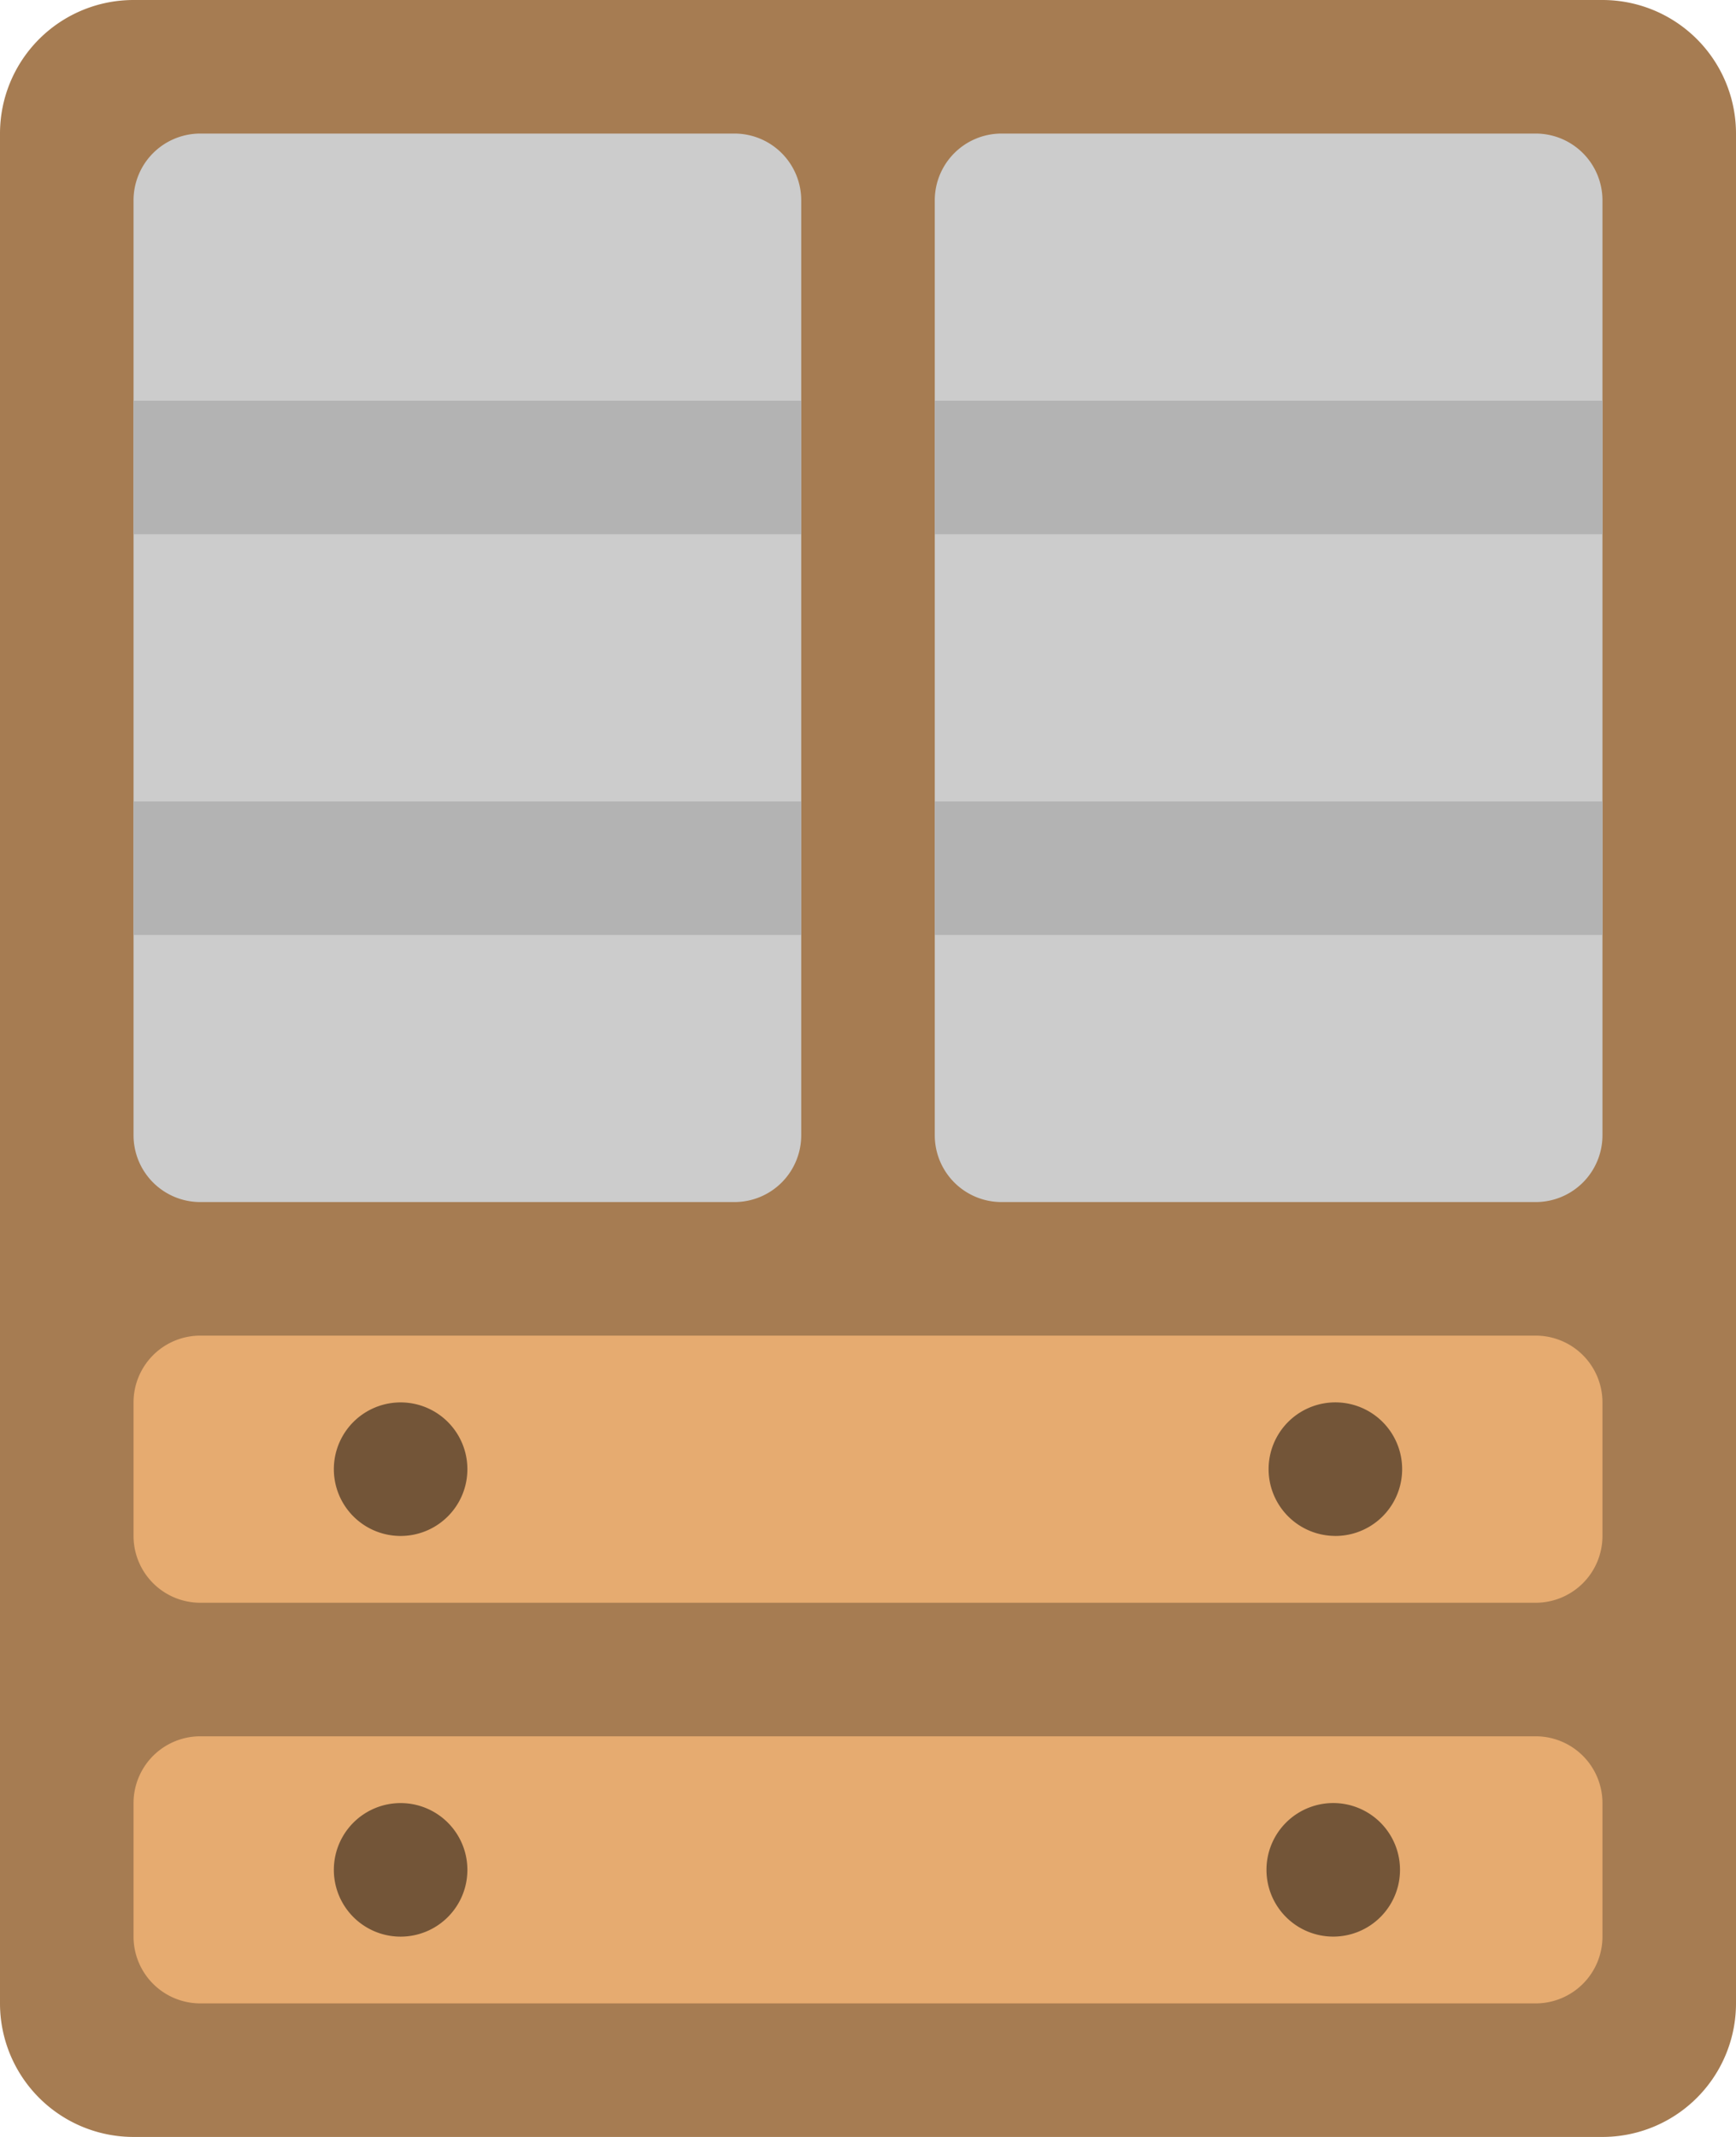 <svg xmlns="http://www.w3.org/2000/svg" width="52" height="64"><path d="M48 0H4a4 4 0 00-4 4v56a4 4 0 004 4h44a4 4 0 004-4V4a4 4 0 00-4-4z" fill="#a67c52"/><path d="M46 52.001H6a2 2 0 00-2 2V58a2 2 0 002 2h40a2 2 0 002-2v-3.999a2 2 0 00-2-2zm0-12H6a2 2 0 00-2 2v4a2 2 0 002 2h40a2 2 0 002-2v-4a2 2 0 00-2-2z" fill-rule="evenodd" clip-rule="evenodd" fill="#e6ab70"/><path d="M22 4H6a2 2 0 00-2 2.001v28a2 2 0 002 2h16a2 2 0 002-2v-28A2 2 0 0022 4zm24 0H30a2 2 0 00-2 2.001v28a2 2 0 002 2h16a2 2 0 002-2v-28A2 2 0 0046 4z" fill-rule="evenodd" clip-rule="evenodd" fill="#ccc"/><path d="M4 16.001h20v-4H4v4zm24-4v4h20v-4H28zm-24 16h20v-4H4v4zm24 0h20v-4H28v4z" fill-rule="evenodd" clip-rule="evenodd" fill="#b3b3b3"/><path d="M12 54.001a2 2 0 100 4 2 2 0 000-4zm0-12a2 2 0 100 4 2 2 0 000-4zm28 12a2 2 0 10-.002 3.998A2 2 0 0040 54.001zm0-8A2 2 0 1039.999 42 2 2 0 0040 46z" fill-rule="evenodd" clip-rule="evenodd" fill="#735538"/></svg>